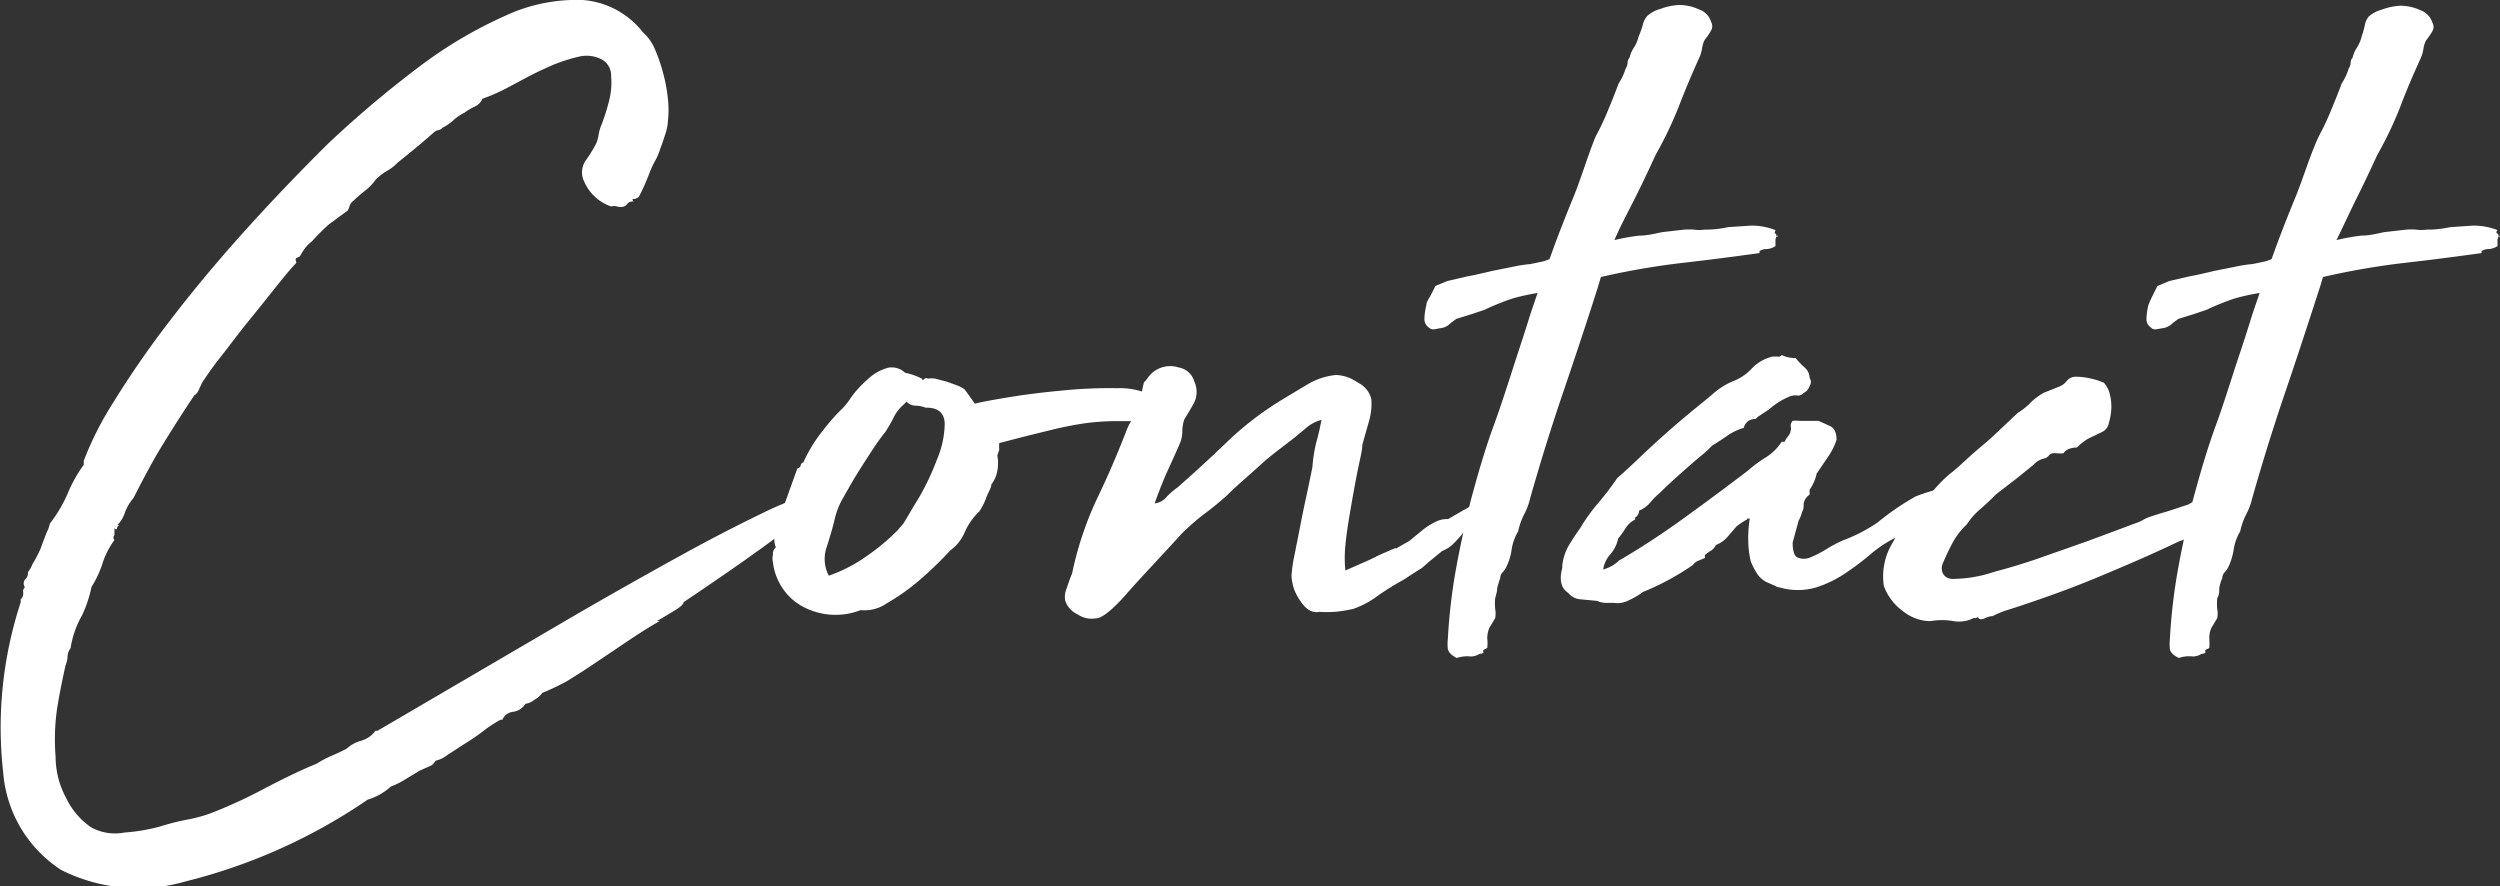 <svg xmlns="http://www.w3.org/2000/svg" viewBox="0 0 100.27 35.55"><rect x="0" y="0" width="100.27" height="35.55" fill="#333333" stroke="none"/><defs><style>.cls-1{fill:#fff;}</style></defs><title>アセット 8</title><g id="レイヤー_2" data-name="レイヤー 2"><g id="レイヤー_1-2" data-name="レイヤー 1"><path class="cls-1" d="M21.75,27.79a1,1,0,0,1-.32.28.74.74,0,0,1-.36.16.68.68,0,0,1-.5.32.52.52,0,0,0-.42.32s0,0,0,0,0,0-.08,0a5.07,5.07,0,0,0-.62.4q-.37.29-.78.54l-.74.48a1.14,1.14,0,0,1-.46.22.48.48,0,0,1-.28.24l-.36.16-.56.34a3.36,3.36,0,0,1-.6.3,2.34,2.34,0,0,1-.92.52,22.54,22.54,0,0,1-7.3,3.28,6.86,6.86,0,0,1-5-.46A5.13,5.13,0,0,1,.13,31a16.08,16.08,0,0,1,.7-6.84c0-.08,0-.12,0-.12a.33.33,0,0,0,.1-.28A.23.23,0,0,1,1,23.55a.25.25,0,0,1,0-.3.35.35,0,0,0,.12-.3,1.26,1.26,0,0,0,.18-.32A5.27,5.27,0,0,0,1.63,22c.08-.22.16-.44.24-.64A1.42,1.42,0,0,0,2,21a5.52,5.52,0,0,0,.72-1.22,5.57,5.57,0,0,1,.64-1.14v-.16a12.85,12.85,0,0,1,1.16-2.3A38.15,38.15,0,0,1,6.71,13c.88-1.16,1.87-2.36,3-3.62S12,6.91,13.15,5.77a42.94,42.94,0,0,1,3.62-3.06A17.55,17.55,0,0,1,20.27.63,6.78,6.78,0,0,1,23.37,0a3.39,3.39,0,0,1,2.42,1.3,1.88,1.88,0,0,1,.48.68,6.78,6.78,0,0,1,.34,1,6.44,6.44,0,0,1,.18,1,4.09,4.09,0,0,1,0,.86,2,2,0,0,1-.12.58c-.08.26-.15.45-.2.58a2.37,2.37,0,0,1-.2.46,3.9,3.9,0,0,0-.2.42,8.12,8.12,0,0,1-.44,1,.3.3,0,0,1-.2.1c-.08,0-.09.05,0,.1a.33.33,0,0,0-.26.08.31.31,0,0,1-.14.12.44.44,0,0,1-.28,0,.49.49,0,0,0-.24,0,1.82,1.82,0,0,1-1.08-1,.83.83,0,0,1,.06-.84,5.25,5.25,0,0,0,.42-.68,1.4,1.4,0,0,0,.1-.36,1.66,1.66,0,0,1,.1-.36,7.79,7.79,0,0,0,.32-1,2.93,2.93,0,0,0,.08-1,.73.73,0,0,0-.38-.66,1.32,1.32,0,0,0-.94-.1,6.32,6.32,0,0,0-1,.32c-.32.14-.63.28-.94.44l-.9.48a7.12,7.12,0,0,1-1,.44.62.62,0,0,1-.32.32,2.12,2.12,0,0,0-.4.24,1.8,1.8,0,0,0-.42.28,1.91,1.91,0,0,1-.46.32.27.27,0,0,1-.18.1.4.4,0,0,0-.18.1q-.68.6-1.44,1.2a1.79,1.79,0,0,1-.44.34,2.46,2.46,0,0,0-.44.34,1.93,1.93,0,0,1-.42.44c-.17.14-.33.27-.46.4a.43.43,0,0,0-.16.2,1.38,1.38,0,0,1-.08.2L13.19,9a8.73,8.73,0,0,0-.68.68,1.48,1.48,0,0,0-.28.28,2.36,2.36,0,0,0-.2.32l-.16.08a.15.15,0,0,0,0,.12.06.06,0,0,1,0,.08c-.16.16-.42.47-.78.92s-.74.93-1.14,1.42-.77,1-1.12,1.44-.59.81-.72,1l-.14.3a.44.44,0,0,1-.18.22c-.45.67-.88,1.35-1.28,2s-.79,1.4-1.16,2.12a1.83,1.83,0,0,0-.34.58,1.31,1.31,0,0,1-.3.5h.08a.19.19,0,0,0-.1.12c0,.06-.05.07-.1,0,0,.14,0,.22,0,.26s-.09.12,0,.22a3.24,3.24,0,0,0-.46.88,4.16,4.16,0,0,1-.46,1,4.93,4.93,0,0,1-.38,1.14A3.85,3.85,0,0,0,2.83,26a.56.56,0,0,0-.12.32,1,1,0,0,1-.08.36c-.13.59-.25,1.17-.34,1.74a8.69,8.69,0,0,0-.06,1.94A3.49,3.49,0,0,0,2.65,32a3,3,0,0,0,1,1.18A2,2,0,0,0,5,33.39a7.42,7.42,0,0,0,1.42-.24,9.48,9.48,0,0,1,1-.26,6.34,6.34,0,0,0,1-.26,19.49,19.49,0,0,0,2.18-1c.71-.37,1.41-.72,2.1-1a4.15,4.15,0,0,1,.56-.3c.21-.09.43-.19.64-.3a1.44,1.44,0,0,1,.58-.32,1.07,1.07,0,0,0,.58-.4h.08l8-4.68c1.52-.88,2.91-1.66,4.18-2.36s2.35-1.25,3.24-1.68a13.61,13.61,0,0,1,2-.8c.41-.1.53,0,.34.24a8.7,8.7,0,0,1-1.6,1.4q-1.32,1-3.88,2.72c0,.08-.13.2-.4.36s-.49.3-.68.4c0,0,.05,0,.06,0a.08.08,0,0,1,.06,0c-.29.16-.66.39-1.1.68l-1.34.9c-.45.31-.89.59-1.3.84A9.72,9.72,0,0,1,21.75,27.79Z"/><path class="cls-1" d="M40,18.27a1.66,1.66,0,0,1,0,.62,1.23,1.23,0,0,1-.24.54c0,.14-.12.31-.2.52a2.44,2.44,0,0,1-.28.56,2.58,2.58,0,0,0-.58.82,1.71,1.71,0,0,1-.58.74,15,15,0,0,1-1.36,1.3,8.59,8.59,0,0,1-1.18.82,1.57,1.57,0,0,1-1.06.28,2.77,2.77,0,0,1-2.32-.14,2.21,2.21,0,0,1-.8-.72,2.35,2.35,0,0,1-.4-1.06.68.68,0,0,1,0-.3.35.35,0,0,1,.12-.3.74.74,0,0,1,0-.6,1.48,1.48,0,0,0,.14-.56l.72-2a.17.17,0,0,0,.14-.14.11.11,0,0,1,.1-.1,5.74,5.74,0,0,1,.66-1.12c.28-.37.57-.72.86-1s.34-.44.54-.68a4.84,4.84,0,0,1,.64-.64,1.87,1.87,0,0,1,.7-.36.77.77,0,0,1,.68.2,2.69,2.69,0,0,1,.68.24c0,.06.06.06.1,0a.11.11,0,0,1,.14,0,.71.71,0,0,1,.3,0l.46.12.44.16a1.09,1.09,0,0,1,.28.16l.4.56c.32-.08.82-.17,1.5-.28s1.39-.19,2.14-.26,1.44-.09,2.08-.08a2.94,2.94,0,0,1,1.4.3.13.13,0,0,0,.1,0,.18.18,0,0,1,.1,0,.1.1,0,0,0,.08,0c.16,0,.25,0,.26,0s.07.08.18.08.16.22.08.34a.69.69,0,0,1-.28.26,1.41,1.41,0,0,0-.54.12,1.21,1.21,0,0,1-.2.14.8.8,0,0,1-.34.08c-.16,0-.47,0-.92,0a9.88,9.88,0,0,0-1.18.08q-.62.09-1.26.24l-1.22.3-1,.26a1,1,0,0,0,0,.26Zm-2.88-1.92a1.14,1.14,0,0,0-.4-.08.5.5,0,0,1-.36-.16l-.12.12a1.58,1.58,0,0,0-.38.48,6.35,6.35,0,0,1-.34.6c-.13.16-.31.4-.52.72s-.43.66-.64,1-.41.71-.58,1a3.09,3.09,0,0,0-.3.78c-.08.35-.19.72-.32,1.12a1.46,1.46,0,0,0,.08,1.16,6,6,0,0,0,1.54-.8A8.34,8.34,0,0,0,36,21.27l.24-.28c.11-.18.31-.53.6-1a10.11,10.11,0,0,0,.74-1.56A3.79,3.79,0,0,0,37.89,17C37.88,16.56,37.63,16.35,37.15,16.35Z"/><path class="cls-1" d="M46.31,20.19a.72.72,0,0,0,.48-.26,2.67,2.67,0,0,1,.44-.38c.69-.61,1.36-1.22,2-1.84A12.71,12.71,0,0,1,51.47,16l1-.6a2.72,2.72,0,0,1,1.12-.36,1.6,1.6,0,0,1,.86.3A1,1,0,0,1,55,16a2.46,2.46,0,0,1-.1.92l-.26.92c0,.22-.09.56-.18,1s-.19,1-.28,1.52-.17,1-.22,1.52a5,5,0,0,0,0,1l.64-.28c.19-.08.41-.18.68-.32l.54-.24a.48.48,0,0,0,.14-.06L56,22s.23-.14.52-.3l.56-.46a2.8,2.8,0,0,1,.56-.34,1,1,0,0,1,.44-.08l.62-.36a1.74,1.74,0,0,0,.5-.36q.36.16.36.3a1,1,0,0,1-.08.34,2.4,2.4,0,0,1-.8.64,4.93,4.93,0,0,1-.4.44,1.33,1.33,0,0,1-.44.28l-.56.46-.18.16a1,1,0,0,1-.2.14l-.62.4a11.55,11.55,0,0,0-1,.62,3.62,3.62,0,0,1-1,.54,5.66,5.66,0,0,1-.74.12,4.7,4.7,0,0,1-.62,0c-.29.06-.55-.1-.78-.46a1.84,1.84,0,0,1-.34-1,5.72,5.72,0,0,1,.12-.82c.08-.41.17-.85.26-1.32s.19-.91.28-1.34.15-.72.18-.88a5.66,5.66,0,0,1,.16-1,8.63,8.63,0,0,0,.2-.88,1.55,1.55,0,0,0-.56.28l-.48.4c-.48.38-1,.75-1.4,1.12s-.91.79-1.36,1.24c-.27.24-.56.48-.88.72a8.64,8.64,0,0,0-.92.8c-.91,1-1.64,1.76-2.2,2.4s-1,1-1.24,1a1,1,0,0,1-.74-.16.92.92,0,0,1-.5-.56.9.9,0,0,1,.06-.48c.07-.21.14-.41.22-.6a13.55,13.55,0,0,1,1-3c.43-.89.83-1.82,1.2-2.78a2.18,2.18,0,0,1,.24-.44,1.94,1.94,0,0,0,.24-.44,5.23,5.23,0,0,0,.12-.54c0-.17.05-.32.08-.46a1.64,1.64,0,0,0,.18-.22,1.14,1.14,0,0,1,.22-.22,1.1,1.1,0,0,1,1-.16.78.78,0,0,1,.62.56,1,1,0,0,1,0,.84c-.13.24-.27.47-.4.68a1.61,1.61,0,0,0-.08.48,1.23,1.23,0,0,1-.08.44c-.16.38-.33.75-.5,1.12S46.47,19.74,46.31,20.19Z"/><path class="cls-1" d="M58.43,26.39h0q-.31-.15-.36-.36a1.75,1.75,0,0,1,0-.4,22.65,22.65,0,0,1,.34-2.88c.17-.93.37-1.82.58-2.68.27-1,.57-2.05.92-3s.67-2,1-3c.13-.4.26-.79.38-1.18s.25-.76.38-1.14a8.84,8.84,0,0,0-1,.22,10.05,10.05,0,0,0-1.14.46l-.54.18-.58.18c-.08.06-.17.12-.26.2a.63.63,0,0,1-.3.16l-.34.06q-.13,0-.18-.06a.4.4,0,0,1-.2-.36,2.59,2.59,0,0,1,.08-.56c0-.13.11-.26.18-.4s.13-.25.18-.36l.48-.2.78-.18c.33-.06.67-.14,1-.22l1-.2a5,5,0,0,1,.56-.08l.38-.08a1.51,1.51,0,0,0,.38-.12c.29-.82.61-1.64.94-2.44S63.66,6.3,64,5.47a10.25,10.25,0,0,0,.5-1.06c.15-.36.29-.71.42-1.06a2.29,2.29,0,0,0,.28-.6.46.46,0,0,0,.08-.24.3.3,0,0,1,.08-.2,1.14,1.14,0,0,1,.16-.38,1.51,1.51,0,0,0,.2-.46A3.81,3.81,0,0,0,65.89,1a.76.76,0,0,1,.18-.36,1.24,1.24,0,0,1,.52-.28,2.46,2.46,0,0,1,.76-.16,1.94,1.94,0,0,1,.8.18.76.76,0,0,1,.48.5.35.35,0,0,1,0,.34,2.58,2.58,0,0,1-.26.38,1.07,1.07,0,0,0-.1.32,1.4,1.4,0,0,1-.1.36c-.29.64-.57,1.3-.84,2a15.42,15.42,0,0,1-.92,1.92c-.27.59-.54,1.16-.82,1.72S65,9.05,64.75,9.63h0a8.1,8.1,0,0,1,1-.18c.32,0,.63-.08.92-.14l.88-.1a2.65,2.65,0,0,1,.4,0,1.46,1.46,0,0,0,.42,0c.17,0,.49,0,.94-.1l.9-.06a2.56,2.56,0,0,1,1,.18c0,.06-.07.1,0,.14s0,.09.08.14,0,0,0,0,0-.08,0-.08a.36.36,0,0,0-.08.24c0,.11,0,.18,0,.2a.7.7,0,0,1-.36.12.51.51,0,0,0-.28.08l0,.08c-1,.14-2,.27-3.14.4a29.91,29.91,0,0,0-3.22.56l-.12.4c-.45,1.42-.92,2.83-1.4,4.24s-.92,2.83-1.32,4.24a2.62,2.62,0,0,1-.24.64,2.75,2.75,0,0,0-.24.68,2,2,0,0,0-.26.72,2.25,2.25,0,0,1-.22.72.92.92,0,0,1-.14.2.36.36,0,0,0-.1.24,3.57,3.57,0,0,0-.12.4c0,.14-.05.27-.08.4a2.06,2.06,0,0,0,0,.44,1.11,1.11,0,0,1,0,.36l-.24.4a1.19,1.19,0,0,0-.08.4,1.75,1.75,0,0,1,0,.4c-.13.06-.19.1-.16.14s0,.08-.16.1a.62.62,0,0,1-.34.1A1.32,1.32,0,0,0,58.43,26.39Z"/><path class="cls-1" d="M76.83,19.91c.77-.29,1.23-.38,1.38-.26s.07.3-.22.54a.55.55,0,0,1-.3.16q-.18,0-.3.36a6.38,6.38,0,0,1-.84.66c-.16.1-.27.13-.32.1a4.91,4.91,0,0,0-1.16.72A10.91,10.91,0,0,1,74,23a4.6,4.6,0,0,1-1.16.56,2.58,2.58,0,0,1-1.46,0,.38.38,0,0,1-.18-.06l-.22-.1a1,1,0,0,1-.5-.38,3.31,3.31,0,0,1-.26-.5,3.91,3.91,0,0,1-.1-.78,5.06,5.06,0,0,1,.06-.94s-.09,0-.1,0,0,.06-.06.06l-.16.1-.2.14-.38.44a1.19,1.19,0,0,1-.46.32.52.52,0,0,1-.22.24,1.58,1.58,0,0,0-.22.16s0,0,0,.06,0,.06,0,.06l-.24.1a.45.45,0,0,0-.24.18,10.38,10.38,0,0,1-2,1.08,3.13,3.13,0,0,1-.58.34.94.94,0,0,1-.58.1h-.34a.82.82,0,0,1-.34-.08l-.64-.06a.69.69,0,0,1-.52-.26c-.29-.18-.37-.53-.24-1a0,0,0,0,1,0,0s0,0,0-.08a2,2,0,0,1,.26-.82c.15-.25.3-.48.46-.7a6.87,6.87,0,0,1,.72-1,12.52,12.52,0,0,0,.76-1c.21-.18.55-.49,1-.92s.93-.86,1.44-1.3,1-.82,1.4-1.16a2.88,2.88,0,0,1,.88-.54,2,2,0,0,0,.7-.5,1.69,1.69,0,0,1,.82-.46s0,0,0,0,0,0,0,0l.18,0a.16.16,0,0,0,.18-.06,1.25,1.25,0,0,0,.56.12,3.24,3.24,0,0,0,.36.38.56.56,0,0,1,.2.42.28.28,0,0,1,0,.32.45.45,0,0,1-.24.28.3.3,0,0,1-.28.1.61.61,0,0,0-.32.06,2.7,2.7,0,0,0-.76.48l-.48.32-.08.08a.65.65,0,0,0-.26.06.46.46,0,0,0-.22.3,2.31,2.31,0,0,0-.64.3c-.21.15-.43.29-.64.42a3.6,3.6,0,0,1-.36.34l-.36.3-.68.6c-.24.22-.47.43-.68.64a3.41,3.41,0,0,0-.38.38,1.13,1.13,0,0,1-.46.34.33.33,0,0,1-.16.28v.08a1,1,0,0,0-.38.34,3.19,3.19,0,0,1-.3.42,1.39,1.39,0,0,1-.32.64,1.18,1.18,0,0,0-.28.6,1.47,1.47,0,0,0,.64-.36c.91-.53,1.77-1.1,2.6-1.7s1.68-1.23,2.56-1.9a5,5,0,0,1,.7-.52,2.08,2.08,0,0,0,.66-.64h.12v0a.67.67,0,0,1,.12-.2.54.54,0,0,0,.12-.24.4.4,0,0,0,0-.2.3.3,0,0,1,.08-.2,1.11,1.11,0,0,1,.28,0h.76l.44.2c.19.08.28.27.28.56a2.55,2.55,0,0,1-.34.68l-.46.68a1.69,1.69,0,0,1-.28.64v.2a.55.55,0,0,0-.24.36c0,.14,0,.24-.06.32a1.33,1.33,0,0,1-.14.36l-.24.88c0,.35.07.55.2.6a.64.64,0,0,0,.5,0,4.17,4.17,0,0,0,.66-.34,5.9,5.9,0,0,1,.64-.34,6.44,6.44,0,0,0,1.4-.72C76,20.39,76.46,20.13,76.83,19.91Z"/><path class="cls-1" d="M83.71,21.71,85,21.23l.64-.24a1.73,1.73,0,0,0,.32-.14,1.62,1.62,0,0,1,.26-.12l.5-.16c.23-.06.58-.18,1.06-.34a7.59,7.59,0,0,1,.7-.38,5.24,5.24,0,0,1,.78-.3.37.37,0,0,1,.2,0h.24c.29-.1.47-.13.52-.08s.13.1.08.12a.14.14,0,0,0-.08.12.29.29,0,0,0,0,.12s-.06.08-.22.16a.23.23,0,0,1-.14.16l-.3.12a.35.35,0,0,0-.36.28l-.4.24-.5.36a4.75,4.75,0,0,1-.5.36,1.13,1.13,0,0,1-.4.2c-1.12.54-2.21,1-3.26,1.44s-2.14.83-3.26,1.2l-.44.14a4.34,4.34,0,0,0-.52.22.84.84,0,0,0-.3.08c-.12.06-.21.07-.26,0s-.09,0-.1,0l-.1,0a1.3,1.3,0,0,1-.82.12,2.64,2.64,0,0,0-.9,0,1.62,1.62,0,0,1-.64-.12,1.84,1.84,0,0,1-.48-.28,2.18,2.18,0,0,1-.76-1,2.58,2.58,0,0,1,.36-1.76,7.79,7.79,0,0,1,.66-1.06,6.08,6.08,0,0,1,.9-.94,5.72,5.72,0,0,1,.72-.74c.19-.14.45-.38.8-.7s.61-.51.94-.82.66-.62,1-.94a2.29,2.29,0,0,0,.48-.38,2.5,2.5,0,0,1,.56-.42l.3-.12.3-.12a.7.7,0,0,0,.32-.24.48.48,0,0,1,.4-.16,3,3,0,0,1,1.08.24,1,1,0,0,1,.24.46,2,2,0,0,1,.06.6,2.42,2.42,0,0,1-.1.56.48.48,0,0,1-.24.34l-.58.28a2.16,2.16,0,0,0-.46.36A.81.81,0,0,0,83,18a.45.45,0,0,0-.24.18,1.73,1.73,0,0,1-.3,0,.33.33,0,0,0-.26.06.37.37,0,0,1-.26.16.86.86,0,0,0-.38.24l-.64.52-.88.68c-.21.22-.43.42-.64.6a2.87,2.87,0,0,0-.52.6,2.76,2.76,0,0,0-.56.72c-.16.3-.29.58-.4.84s0,.61.4.62A5.36,5.36,0,0,0,80,22.93c.65-.17,1.34-.38,2.06-.64Z"/><path class="cls-1" d="M87.39,26.39h0c-.21-.1-.34-.22-.36-.36a1.75,1.75,0,0,1,0-.4,22.65,22.65,0,0,1,.34-2.88c.17-.93.37-1.82.58-2.68.27-1,.57-2.05.92-3s.66-2,1-3c.13-.4.26-.79.38-1.18s.25-.76.38-1.14a8.84,8.84,0,0,0-1,.22,10.05,10.05,0,0,0-1.14.46l-.54.18-.58.18c-.08.06-.17.12-.26.2a.68.68,0,0,1-.3.16l-.34.06q-.14,0-.18-.06a.4.4,0,0,1-.2-.36,2.59,2.59,0,0,1,.08-.56c.05-.13.11-.26.18-.4l.18-.36.48-.2.78-.18c.33-.06.67-.14,1-.22l1-.2a5,5,0,0,1,.56-.08l.38-.08a1.51,1.51,0,0,0,.38-.12c.29-.82.61-1.64.94-2.44S92.62,6.3,93,5.47a10.25,10.25,0,0,0,.5-1.06c.15-.36.29-.71.42-1.06a2.29,2.29,0,0,0,.28-.6.46.46,0,0,0,.08-.24.3.3,0,0,1,.08-.2,1.14,1.14,0,0,1,.16-.38,1.51,1.51,0,0,0,.2-.46A3.81,3.81,0,0,0,94.85,1,.76.76,0,0,1,95,.67a1.24,1.24,0,0,1,.52-.28,2.46,2.46,0,0,1,.76-.16,1.94,1.94,0,0,1,.8.18.78.78,0,0,1,.48.5.35.35,0,0,1,0,.34,3.69,3.69,0,0,1-.26.38,1.07,1.07,0,0,0-.1.32,1.4,1.4,0,0,1-.1.36c-.29.64-.58,1.3-.84,2a15.42,15.42,0,0,1-.92,1.92c-.27.59-.54,1.16-.82,1.72S94,9.05,93.71,9.63h0a8.1,8.1,0,0,1,1-.18c.32,0,.63-.08.92-.14l.88-.1a2.65,2.65,0,0,1,.4,0,1.45,1.45,0,0,0,.42,0c.17,0,.49,0,.94-.1l.9-.06a2.59,2.59,0,0,1,1,.18c-.05.06-.07.1,0,.14s0,.09.08.14,0,0,0,0,0-.08,0-.08a.36.36,0,0,0-.08.24c0,.11,0,.18,0,.2a.73.73,0,0,1-.36.12.51.51,0,0,0-.28.08l0,.08c-1,.14-2,.27-3.14.4a29.91,29.91,0,0,0-3.22.56l-.12.4c-.46,1.42-.92,2.83-1.4,4.24s-.92,2.83-1.32,4.24a2.62,2.62,0,0,1-.24.64,2.75,2.75,0,0,0-.24.68,2,2,0,0,0-.26.72,2.53,2.53,0,0,1-.22.72.92.92,0,0,1-.14.2.36.36,0,0,0-.1.24,1.64,1.64,0,0,0-.12.4c0,.14,0,.27-.08.4a2.06,2.06,0,0,0,0,.44,1.11,1.11,0,0,1,0,.36l-.24.4a1,1,0,0,0-.08.4,2.58,2.58,0,0,1,0,.4c-.13.06-.19.1-.16.14s0,.08-.16.1a.65.65,0,0,1-.34.1A1.23,1.23,0,0,0,87.39,26.39Z"/></g></g></svg>
